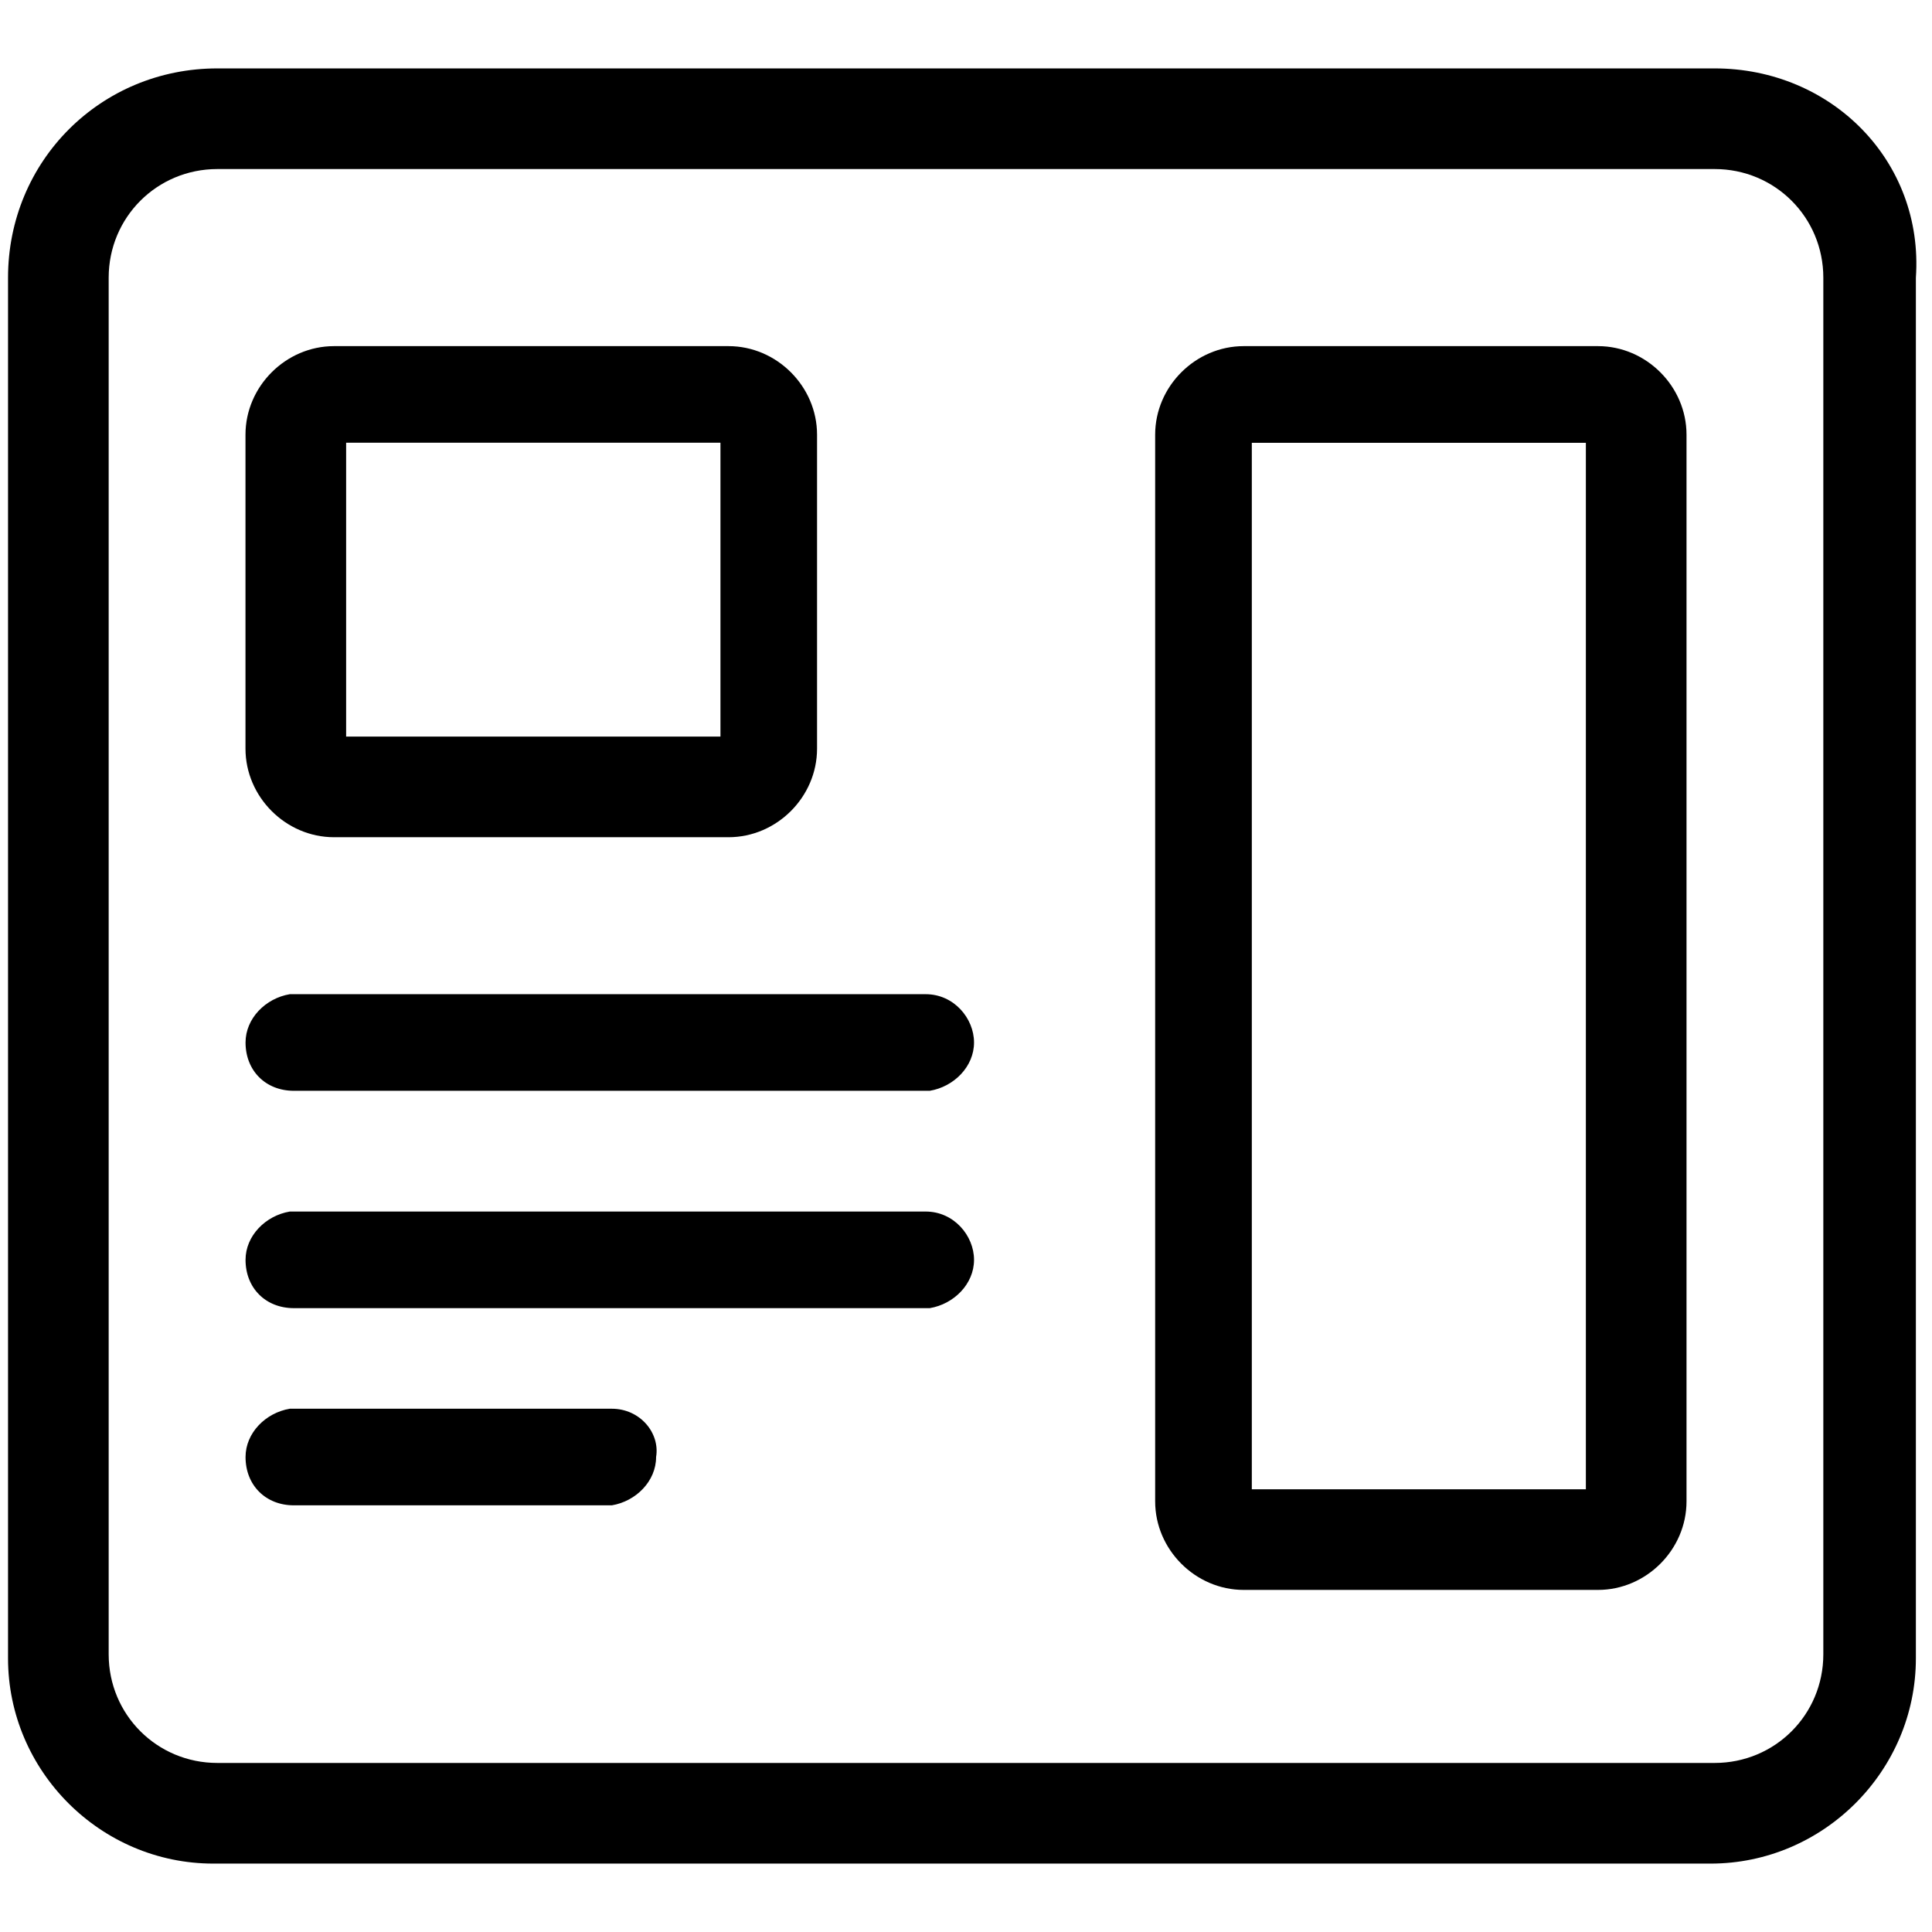 <!-- Generated by IcoMoon.io -->
<svg version="1.1" xmlns="http://www.w3.org/2000/svg" width="32" height="32" viewBox="0 0 32 32">
<title>Course-Enrolment-Box</title>
<path d="M28.4 1.133h-24.8c-1.933 0-3.467 1.533-3.467 3.467v22.867c0 1.867 1.533 3.4 3.4 3.4h24.8c1.867 0 3.4-1.533 3.4-3.4v-22.867c0.133-1.933-1.4-3.467-3.333-3.467zM30.2 27.4c0 1-0.8 1.8-1.8 1.8h-24.8c-1 0-1.8-0.8-1.8-1.8v-22.8c0-1 0.8-1.8 1.8-1.8h24.8c1 0 1.8 0.8 1.8 1.8v22.8zM5.533 13.867h6.533c0.8 0 1.467-0.667 1.467-1.467v-5.2c0-0.8-0.667-1.467-1.467-1.467h-6.533c-0.8 0-1.467 0.667-1.467 1.467v5.2c0 0.8 0.667 1.467 1.467 1.467zM5.733 7.333h6.2v4.867h-6.2v-4.867zM26.467 5.733h-5.867c-0.8 0-1.467 0.667-1.467 1.467v17.667c0 0.8 0.667 1.467 1.467 1.467h5.867c0.8 0 1.467-0.667 1.467-1.467v-17.667c0-0.8-0.667-1.467-1.467-1.467zM26.267 24.667h-5.533v-17.333h5.533v17.333zM15.333 16.467h-10.533c-0.4 0.067-0.733 0.4-0.733 0.8 0 0.467 0.333 0.8 0.8 0.8h10.533c0.4-0.067 0.733-0.4 0.733-0.8s-0.333-0.8-0.8-0.8zM15.333 20.067h-10.533c-0.4 0.067-0.733 0.4-0.733 0.8 0 0.467 0.333 0.8 0.8 0.8h10.533c0.4-0.067 0.733-0.4 0.733-0.8s-0.333-0.8-0.8-0.8zM10.133 23.333h-5.333c-0.4 0.067-0.733 0.4-0.733 0.8 0 0.467 0.333 0.8 0.8 0.8h5.267c0.4-0.067 0.733-0.4 0.733-0.8 0.067-0.4-0.267-0.8-0.733-0.8z"></path>
</svg>
